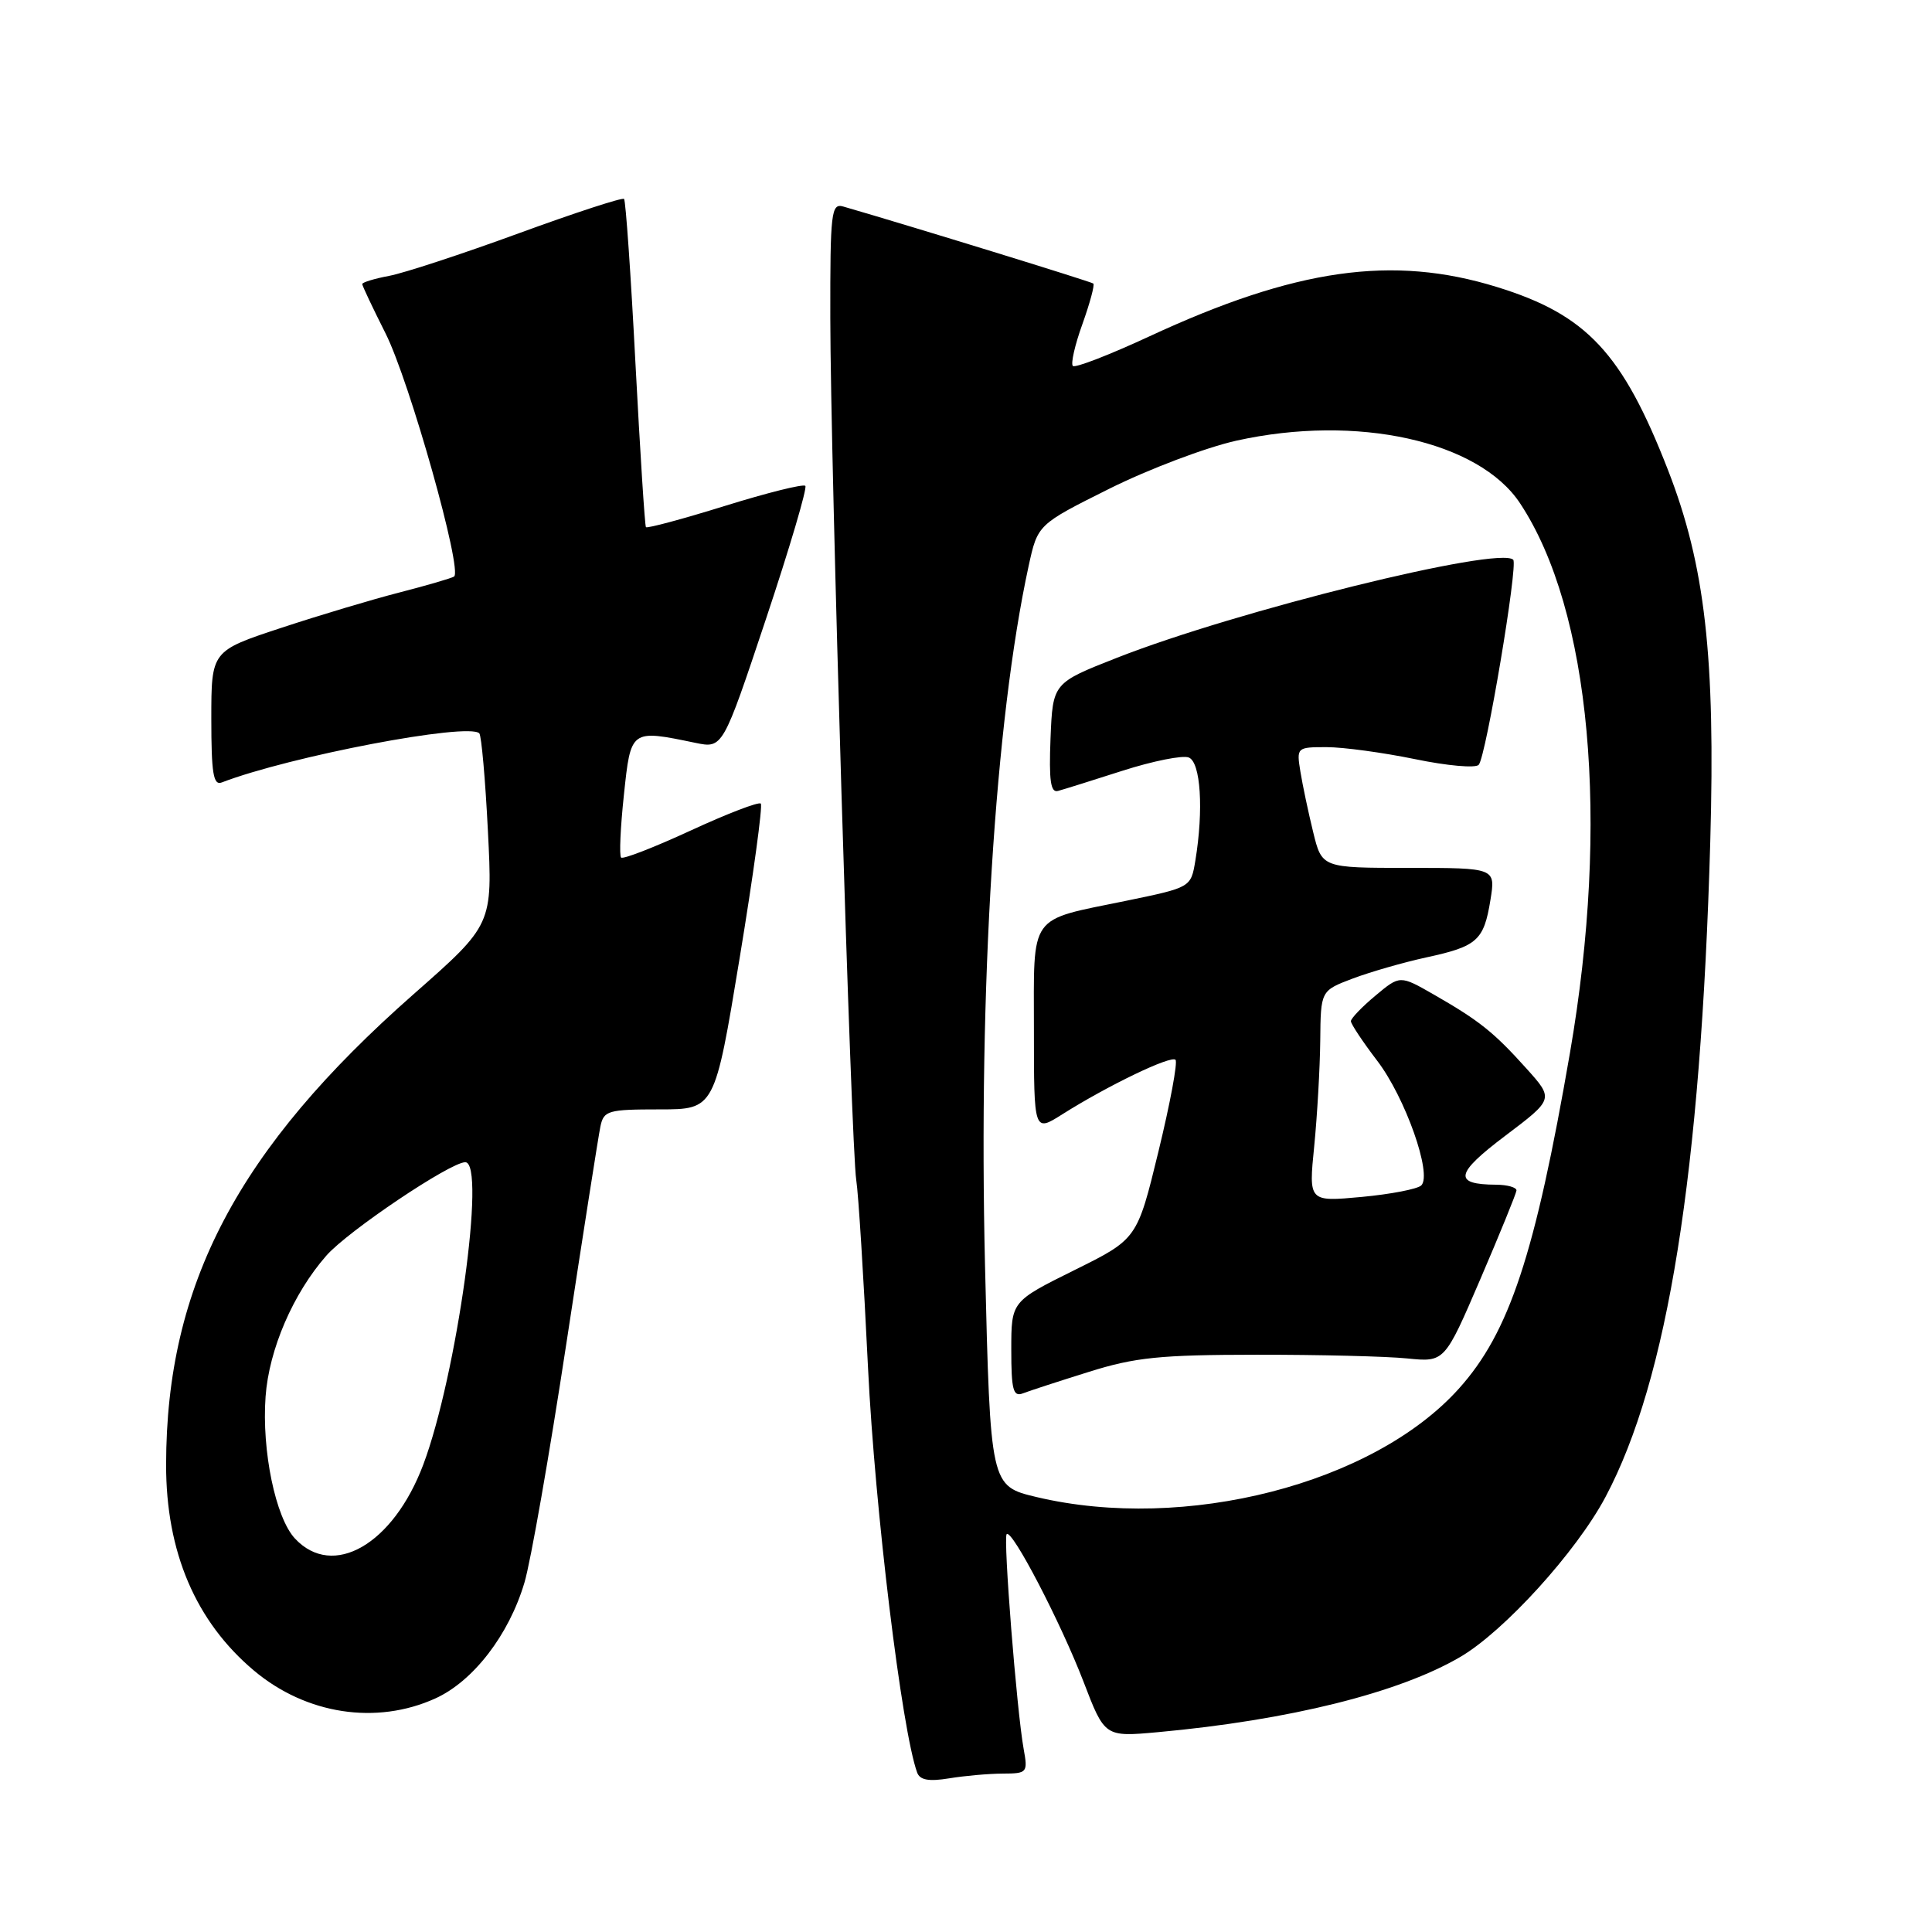 <?xml version="1.0" encoding="UTF-8" standalone="no"?>
<!DOCTYPE svg PUBLIC "-//W3C//DTD SVG 1.1//EN" "http://www.w3.org/Graphics/SVG/1.1/DTD/svg11.dtd" >
<svg xmlns="http://www.w3.org/2000/svg" xmlns:xlink="http://www.w3.org/1999/xlink" version="1.1" viewBox="0 0 256 256">
 <g >
 <path fill="currentColor"
d=" M 132.86 235.01 C 136.11 235.00 136.21 234.89 135.64 231.75 C 134.72 226.66 132.91 203.76 133.39 203.28 C 134.09 202.57 140.54 214.96 143.57 222.83 C 146.38 230.16 146.38 230.16 153.44 229.52 C 170.82 227.93 185.38 224.31 193.50 219.55 C 199.31 216.15 208.89 205.60 212.73 198.37 C 220.99 182.84 225.37 155.40 226.62 111.50 C 227.31 87.01 225.93 74.91 221.03 62.31 C 214.98 46.76 210.25 41.70 198.35 38.03 C 184.52 33.75 171.67 35.58 152.30 44.57 C 147.02 47.02 142.45 48.79 142.16 48.49 C 141.86 48.20 142.43 45.69 143.43 42.93 C 144.42 40.16 145.07 37.75 144.87 37.57 C 144.58 37.32 120.74 29.97 111.75 27.37 C 110.14 26.90 110.00 28.06 110.02 42.18 C 110.04 61.26 112.78 152.14 113.46 156.38 C 113.74 158.10 114.44 169.31 115.02 181.29 C 115.93 199.98 119.49 229.29 121.53 234.88 C 121.90 235.87 123.07 236.08 125.77 235.64 C 127.82 235.30 131.01 235.02 132.86 235.01 Z  M 57.69 225.05 C 62.71 222.77 67.44 216.63 69.49 209.71 C 70.31 206.98 72.80 192.76 75.03 178.12 C 77.26 163.48 79.30 150.49 79.56 149.25 C 80.00 147.16 80.57 147.00 87.37 147.00 C 94.70 147.00 94.70 147.00 98.00 126.99 C 99.82 115.98 101.08 106.75 100.81 106.48 C 100.54 106.21 96.37 107.81 91.54 110.04 C 86.71 112.27 82.55 113.89 82.30 113.63 C 82.04 113.38 82.21 109.64 82.67 105.33 C 83.59 96.62 83.55 96.65 92.14 98.43 C 95.77 99.18 95.77 99.18 101.49 82.03 C 104.64 72.59 106.98 64.65 106.71 64.38 C 106.43 64.10 101.63 65.30 96.04 67.04 C 90.44 68.78 85.74 70.04 85.59 69.85 C 85.44 69.66 84.82 59.88 84.20 48.13 C 83.59 36.38 82.91 26.58 82.69 26.36 C 82.47 26.14 76.19 28.19 68.72 30.92 C 61.26 33.65 53.55 36.18 51.58 36.55 C 49.61 36.92 48.00 37.41 48.00 37.64 C 48.00 37.87 49.39 40.80 51.08 44.16 C 54.26 50.46 61.35 75.66 60.16 76.40 C 59.78 76.63 56.56 77.57 52.99 78.49 C 49.42 79.40 42.34 81.52 37.25 83.20 C 28.00 86.25 28.00 86.25 28.00 95.23 C 28.00 102.47 28.27 104.11 29.38 103.68 C 38.42 100.21 62.04 95.71 63.51 97.17 C 63.79 97.46 64.31 103.28 64.65 110.10 C 65.28 122.51 65.28 122.51 54.82 131.72 C 31.50 152.25 22.03 170.24 22.01 194.07 C 21.99 205.64 25.93 214.87 33.65 221.36 C 40.56 227.17 49.87 228.60 57.69 225.05 Z  M 137.36 198.37 C 131.23 196.91 131.23 196.91 130.52 167.71 C 129.64 130.77 131.84 95.51 136.30 74.99 C 137.50 69.50 137.50 69.50 146.99 64.76 C 152.21 62.16 159.79 59.29 163.83 58.39 C 179.78 54.85 195.93 58.41 201.41 66.68 C 210.79 80.86 213.33 108.80 208.03 139.50 C 203.41 166.24 199.99 176.58 193.30 184.01 C 181.96 196.63 157.02 203.03 137.36 198.37 Z  M 144.28 181.78 C 150.42 179.85 153.74 179.52 166.50 179.51 C 174.75 179.50 183.73 179.72 186.46 180.00 C 191.42 180.50 191.42 180.50 196.15 169.50 C 198.75 163.45 200.90 158.16 200.94 157.75 C 200.97 157.34 199.76 156.99 198.25 156.98 C 192.53 156.95 192.79 155.53 199.45 150.50 C 205.90 145.63 205.90 145.63 202.24 141.56 C 197.93 136.77 196.03 135.25 190.00 131.79 C 185.50 129.21 185.50 129.21 182.25 131.93 C 180.46 133.42 179.00 134.95 179.00 135.31 C 179.00 135.68 180.57 138.04 182.49 140.56 C 186.20 145.41 189.80 155.60 188.33 157.07 C 187.85 157.55 184.29 158.24 180.43 158.60 C 173.40 159.25 173.40 159.25 174.14 151.88 C 174.54 147.82 174.90 141.52 174.94 137.89 C 175.00 131.27 175.00 131.27 179.25 129.66 C 181.59 128.78 185.97 127.52 189.00 126.86 C 195.75 125.40 196.62 124.62 197.49 119.25 C 198.18 115.00 198.18 115.00 186.67 115.00 C 175.16 115.00 175.16 115.00 174.00 110.25 C 173.36 107.64 172.60 104.04 172.31 102.25 C 171.79 99.04 171.83 99.00 175.78 99.00 C 177.98 99.00 183.26 99.72 187.50 100.59 C 191.74 101.47 195.54 101.81 195.94 101.34 C 196.91 100.22 201.17 74.84 200.51 74.17 C 198.65 72.32 163.81 80.94 148.00 87.16 C 139.50 90.50 139.50 90.50 139.20 97.83 C 138.98 103.46 139.21 105.08 140.20 104.80 C 140.92 104.61 144.77 103.40 148.76 102.12 C 152.76 100.84 156.70 100.05 157.51 100.37 C 159.10 100.97 159.50 107.32 158.39 114.04 C 157.80 117.59 157.80 117.59 149.22 119.36 C 136.15 122.05 137.00 120.85 137.00 136.55 C 137.00 150.03 137.00 150.03 140.76 147.65 C 146.81 143.83 155.15 139.82 155.76 140.43 C 156.07 140.74 155.05 146.21 153.50 152.58 C 150.68 164.18 150.68 164.18 142.34 168.31 C 134.00 172.45 134.00 172.45 134.00 178.83 C 134.00 184.15 134.25 185.12 135.53 184.63 C 136.38 184.30 140.31 183.02 144.28 181.78 Z  M 39.08 203.86 C 36.51 201.10 34.67 192.21 35.19 185.06 C 35.64 178.81 38.84 171.39 43.25 166.37 C 46.10 163.12 59.67 154.00 61.65 154.00 C 64.45 154.00 60.52 182.27 56.09 194.06 C 52.10 204.66 44.11 209.26 39.08 203.86 Z "/>
</g>
</svg>